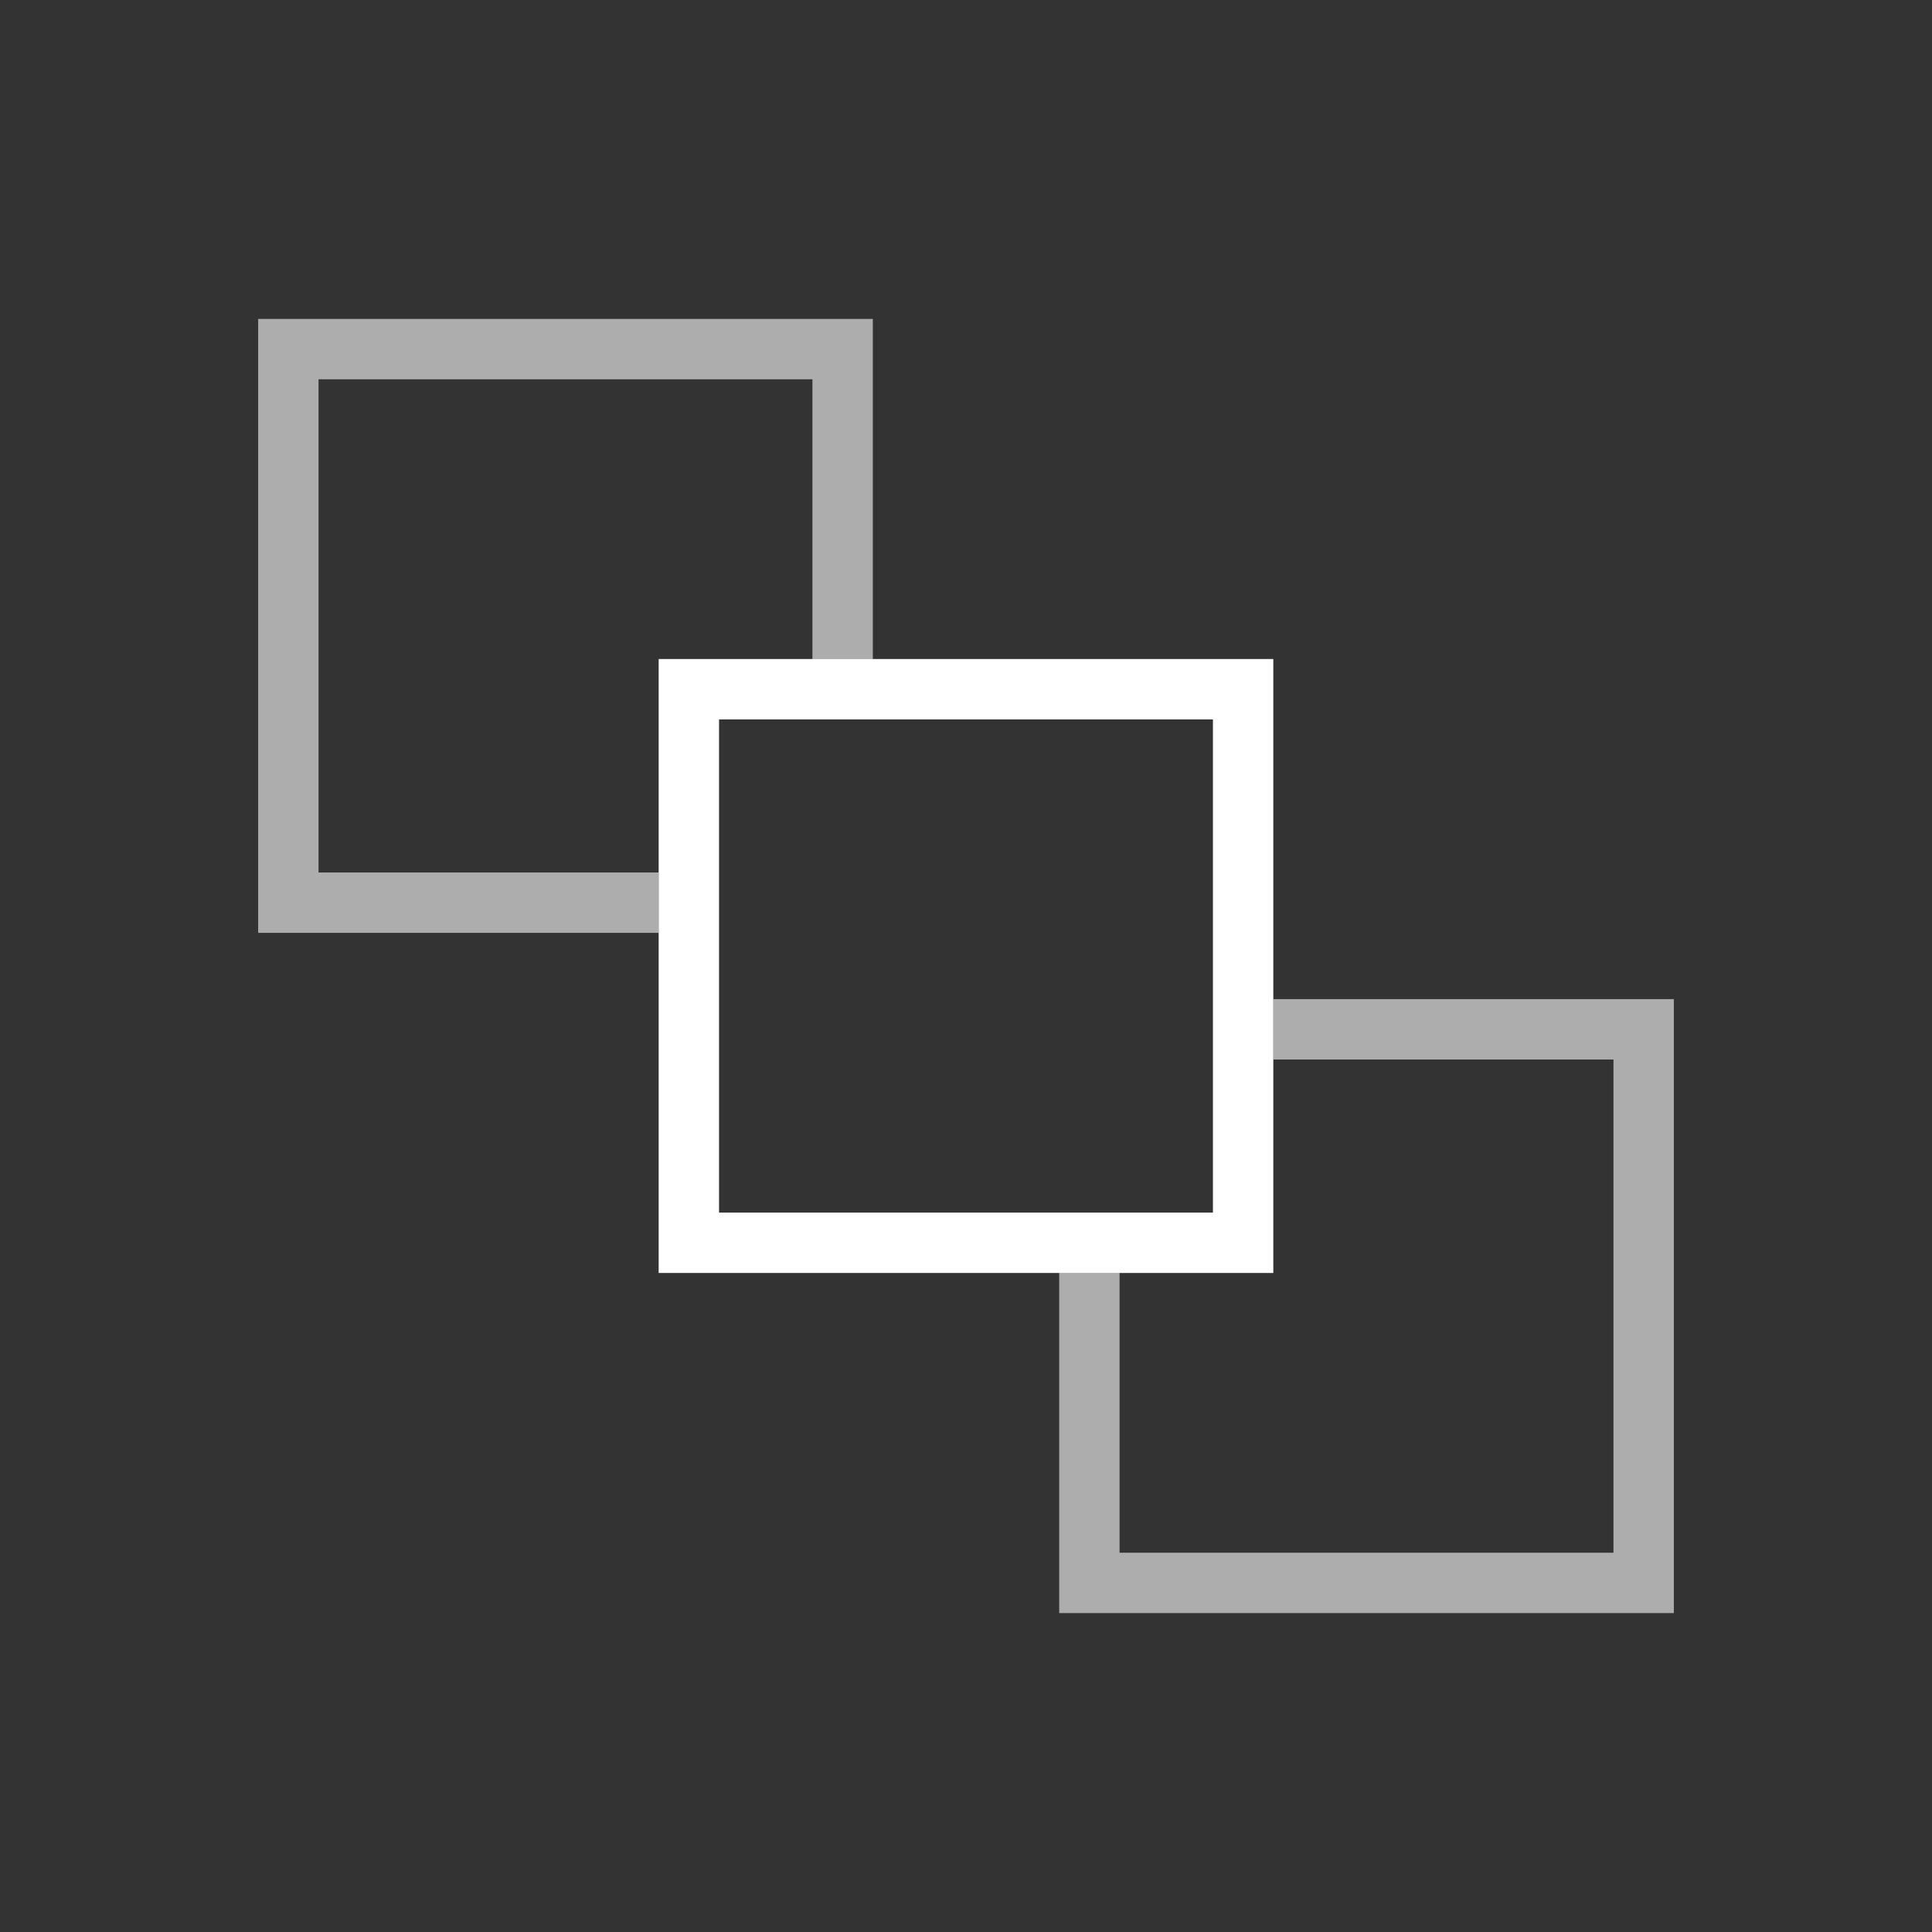 <?xml version="1.0" encoding="UTF-8" standalone="no"?>
<svg
   xmlns:dc="http://purl.org/dc/elements/1.1/"
   xmlns:cc="http://creativecommons.org/ns#"
   xmlns:rdf="http://www.w3.org/1999/02/22-rdf-syntax-ns#"
   xmlns:svg="http://www.w3.org/2000/svg"
   xmlns="http://www.w3.org/2000/svg"
   xmlns:sodipodi="http://sodipodi.sourceforge.net/DTD/sodipodi-0.dtd"
   xmlns:inkscape="http://www.inkscape.org/namespaces/inkscape"
   inkscape:version="1.0 (1.0+r73+1)"
   sodipodi:docname="icon-m-repixel.svg"
   xml:space="preserve"
   style="enable-background:new 0 0 64 64;"
   viewBox="0 0 64 64"
   height="64px"
   width="64px"
   y="0px"
   x="0px"
   id="Layer_1"
   version="1.1"><rect x="0" y="0" width="64" height="64" fill="#333333" stroke="none"/><defs
   id="defs13"><inkscape:path-effect
   is_visible="true"
   id="path-effect884"
   effect="spiro" /><marker
   inkscape:isstock="true"
   style="overflow:visible"
   id="TriangleInM"
   refX="0.0"
   refY="0.0"
   orient="auto"
   inkscape:stockid="TriangleInM"><path
     transform="scale(-0.4)"
     style="fill-rule:evenodd;stroke:#ffffff;stroke-width:1pt;stroke-opacity:1;fill:#ffffff;fill-opacity:1"
     d="M 5.77,0.0 L -2.88,5.0 L -2.88,-5.0 L 5.77,0.0 z "
     id="path980" /></marker><marker
   inkscape:isstock="true"
   style="overflow:visible"
   id="TriangleOutM"
   refX="0.0"
   refY="0.0"
   orient="auto"
   inkscape:stockid="TriangleOutM"><path
     transform="scale(0.4)"
     style="fill-rule:evenodd;stroke:#ffffff;stroke-width:1pt;stroke-opacity:1;fill:#ffffff;fill-opacity:1"
     d="M 5.77,0.0 L -2.88,5.0 L -2.88,-5.0 L 5.77,0.0 z "
     id="path989" /></marker><marker
   inkscape:isstock="true"
   style="overflow:visible"
   id="TriangleInS"
   refX="0.0"
   refY="0.0"
   orient="auto"
   inkscape:stockid="TriangleInS"><path
     transform="scale(-0.2)"
     style="fill-rule:evenodd;stroke:#ffffff;stroke-width:1pt;stroke-opacity:1;fill:#ffffff;fill-opacity:1"
     d="M 5.77,0.0 L -2.88,5.0 L -2.88,-5.0 L 5.77,0.0 z "
     id="path983" /></marker><marker
   inkscape:isstock="true"
   style="overflow:visible;"
   id="Arrow2Send"
   refX="0.0"
   refY="0.0"
   orient="auto"
   inkscape:stockid="Arrow2Send"><path
     transform="scale(0.3) rotate(180) translate(-2.3,0)"
     d="M 8.719,4.034 L -2.207,0.016 L 8.719,-4.002 C 6.973,-1.63 6.983,1.616 8.719,4.034 z "
     style="fill-rule:evenodd;stroke-width:0.625;stroke-linejoin:round;stroke:#ffffff;stroke-opacity:1;fill:#ffffff;fill-opacity:1"
     id="path877" /></marker><inkscape:path-effect
   is_visible="true"
   id="path-effect840"
   effect="spiro" /><inkscape:path-effect
   is_visible="true"
   id="path-effect833"
   effect="spiro" />
	
	
	
</defs><sodipodi:namedview
   inkscape:document-rotation="0"
   inkscape:current-layer="Layer_1"
   inkscape:window-maximized="1"
   inkscape:window-y="0"
   inkscape:window-x="1920"
   inkscape:cy="65.158537"
   inkscape:cx="7.260026"
   inkscape:zoom="5.6568543"
   showgrid="false"
   id="namedview11"
   inkscape:window-height="1056"
   inkscape:window-width="1920"
   inkscape:pageshadow="2"
   inkscape:pageopacity="0"
   guidetolerance="10"
   gridtolerance="10"
   objecttolerance="10"
   borderopacity="1"
   bordercolor="#666666"
   pagecolor="#ffffff" />
<rect
   id="icon-m-battery_1_"
   style="opacity:0;fill:#ffffff"
   width="64"
   height="64"
   x="0"
   y="0" />
<rect
   y="-8.136"
   x="-31.186"
   id="icon-m-call-recording-off_1_"
   style="opacity:0;fill:#ffffff"
   width="64"
   height="64" /><rect
   id="icon-m-battery_1_-3"
   style="opacity:0;fill:#ffffff"
   width="64"
   height="64"
   x="9.803"
   y="5.921" /><path
   sodipodi:nodetypes="ccccc"
   inkscape:connector-curvature="0"
   id="rect885-4-6-1-1-7"
   d="M 21.819,29.902 H 9.552 V 11.564 H 27.913 v 10.27"
   style="opacity:0.6;fill:none;fill-opacity:1;stroke:#ffffff;stroke-width:2;stroke-miterlimit:4;stroke-dasharray:none;stroke-dashoffset:0;stroke-opacity:1" /><path
   inkscape:connector-curvature="0"
   style="opacity:1;fill:none;fill-opacity:1;stroke:#ffffff;stroke-width:2;stroke-miterlimit:4;stroke-dasharray:none;stroke-dashoffset:0;stroke-opacity:1"
   d="m 22.819,22.831 h 18.361 v 18.338 h -18.361 z"
   id="rect885-4-6-4-0-3" /><path
   sodipodi:nodetypes="ccccc"
   inkscape:connector-curvature="0"
   id="rect885-4-6-1-1-4"
   d="M 42.178,34.098 H 54.448 V 52.436 H 36.087 V 42.166"
   style="opacity:0.6;fill:none;fill-opacity:1;stroke:#ffffff;stroke-width:2;stroke-miterlimit:4;stroke-dasharray:none;stroke-dashoffset:0;stroke-opacity:1" /></svg>
